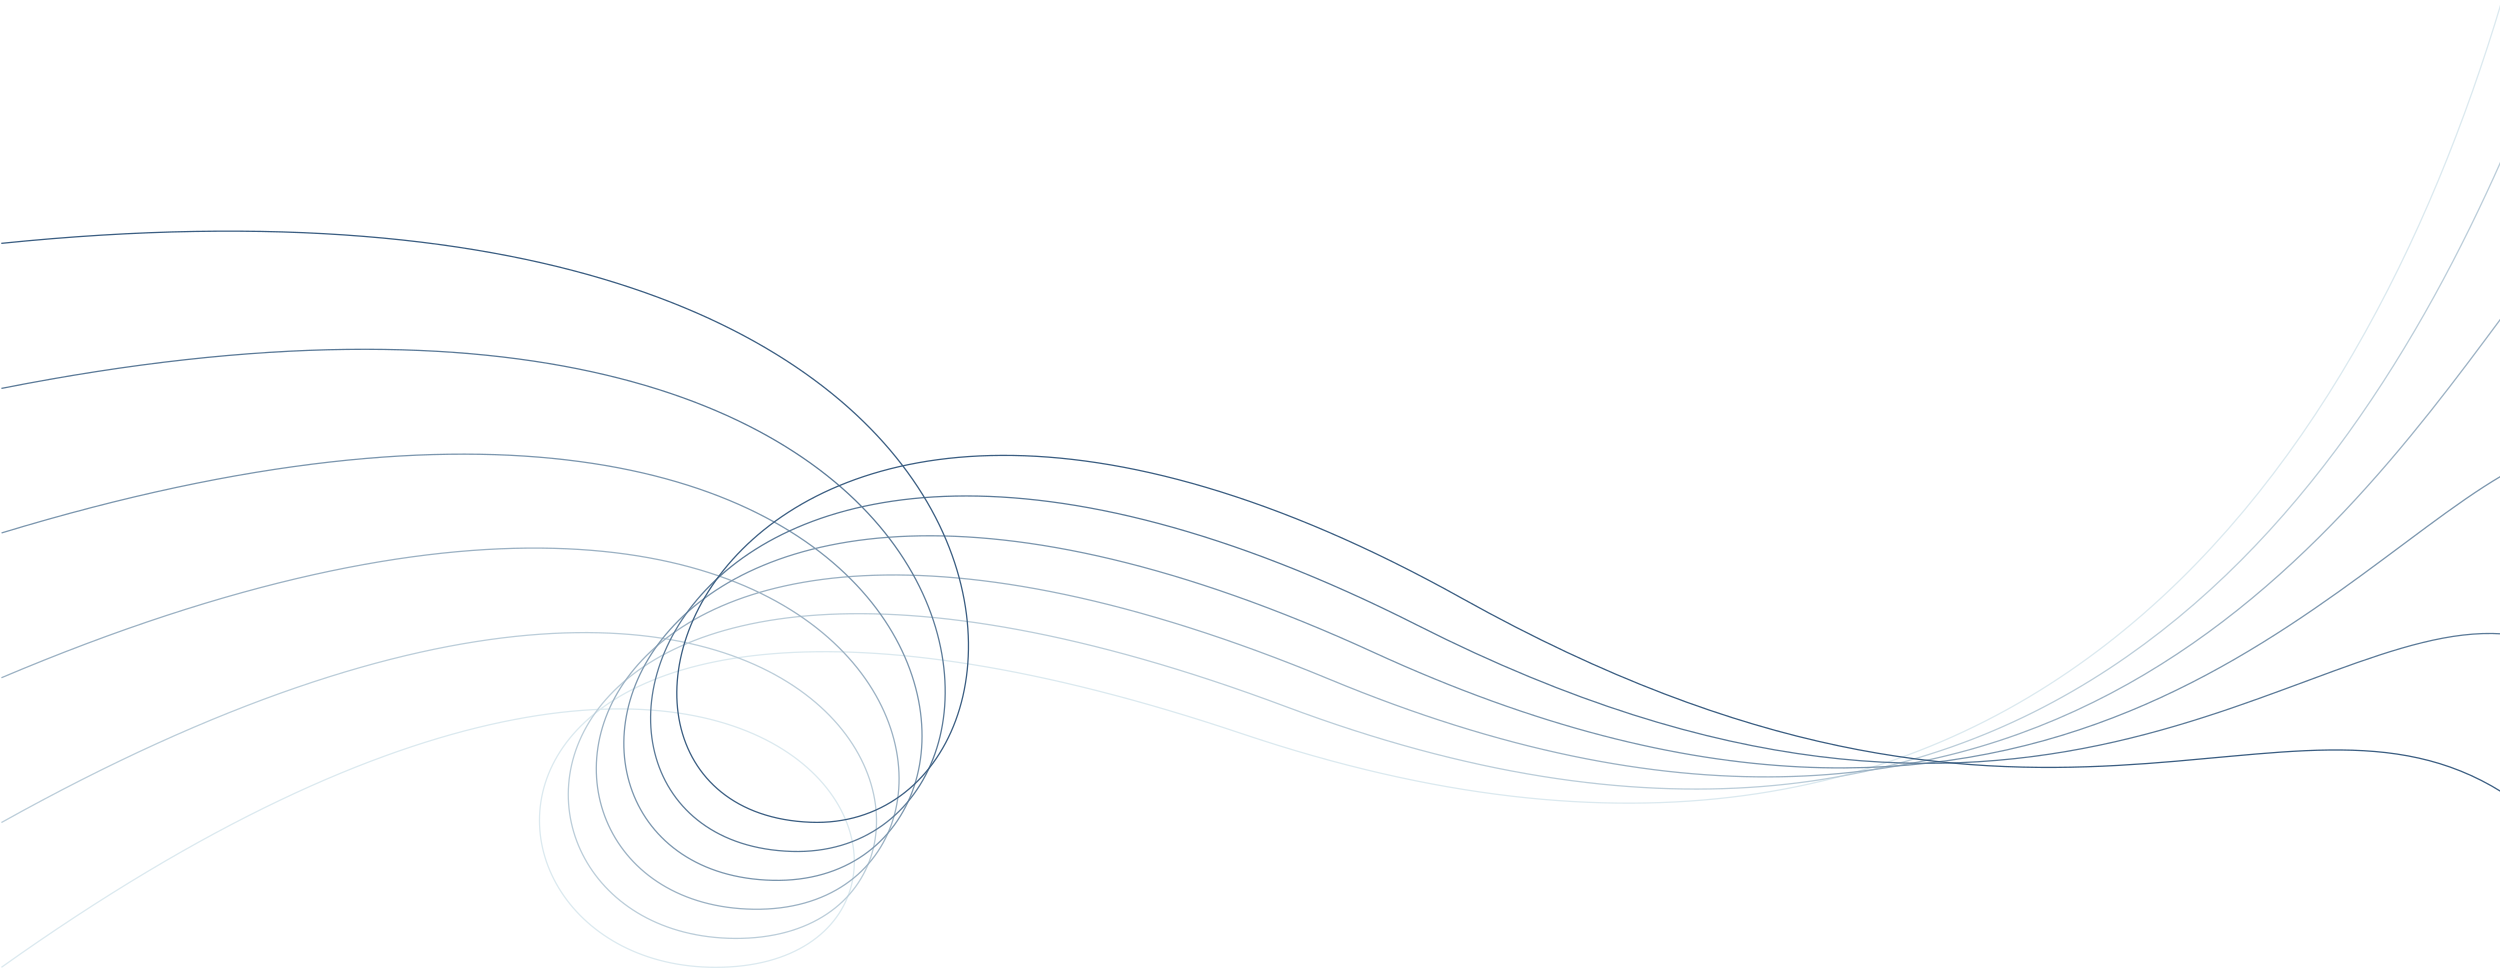 <svg class="mainLines__svg" width="1920" height="744" viewBox="0 0 1920 744" fill="none" xmlns="http://www.w3.org/2000/svg">
    <path class="mainLines__path mainLines__path_5" d="M1.1,742.9c627.7-446.5,789.5,0,548.5,0c-220.5,0-226.4-391.5,404.3-179.4c591.4,198.8,858-195.9,967.4-562.4" stroke="#DBE9EF" stroke-miterlimit="10"/>
    <path class="mainLines__path mainLines__path_4" d="M1.1,631.7c671.3-374.5,798.3,90.6,563.1,89c-222.7-1.8-196.9-410.2,423.4-178 c561.5,210.2,812.9-147.8,933.7-420.1" stroke="#BBCDD9" stroke-miterlimit="10"/>
    <path class="mainLines__path mainLines__path_3" d="M1.1,520.5C716,218,808.3,701.5,578.8,698.3c-224.9-3.5-167.3-429.5,442.5-176.5 c531.8,220.7,767.7-99.6,900-277.9" stroke="#9BB1C3" stroke-miterlimit="10"/>
    <path class="mainLines__path mainLines__path_2" d="M1.2,409.3c758.6-230.4,816,271.7,592.3,266.8c-227.1-5.4-137.2-449.8,461.6-175 c502.3,230.5,722.5-51.5,866.2-135.7" stroke="#7B96AE" stroke-miterlimit="10"/>
    <path class="mainLines__path mainLines__path_1" d="M1.1,298.3c802.3-158.5,825,362.2,607,355.6c-229.3-7.2-106.7-470.9,480.7-173.6 c473.3,239.5,677.4-3.3,832.5,6.5" stroke="#5B7A98" stroke-miterlimit="10"/>
    <path class="mainLines__path mainLines__path_0" d="M1,186.9c845.9-86.4,833.8,452.8,621.6,444.6c-231.4-8.9-75.3-492.8,500-172.1 c444.9,248.1,632.2,44.8,798.8,148.9" stroke="#3B5E82" stroke-miterlimit="10"/>
</svg>